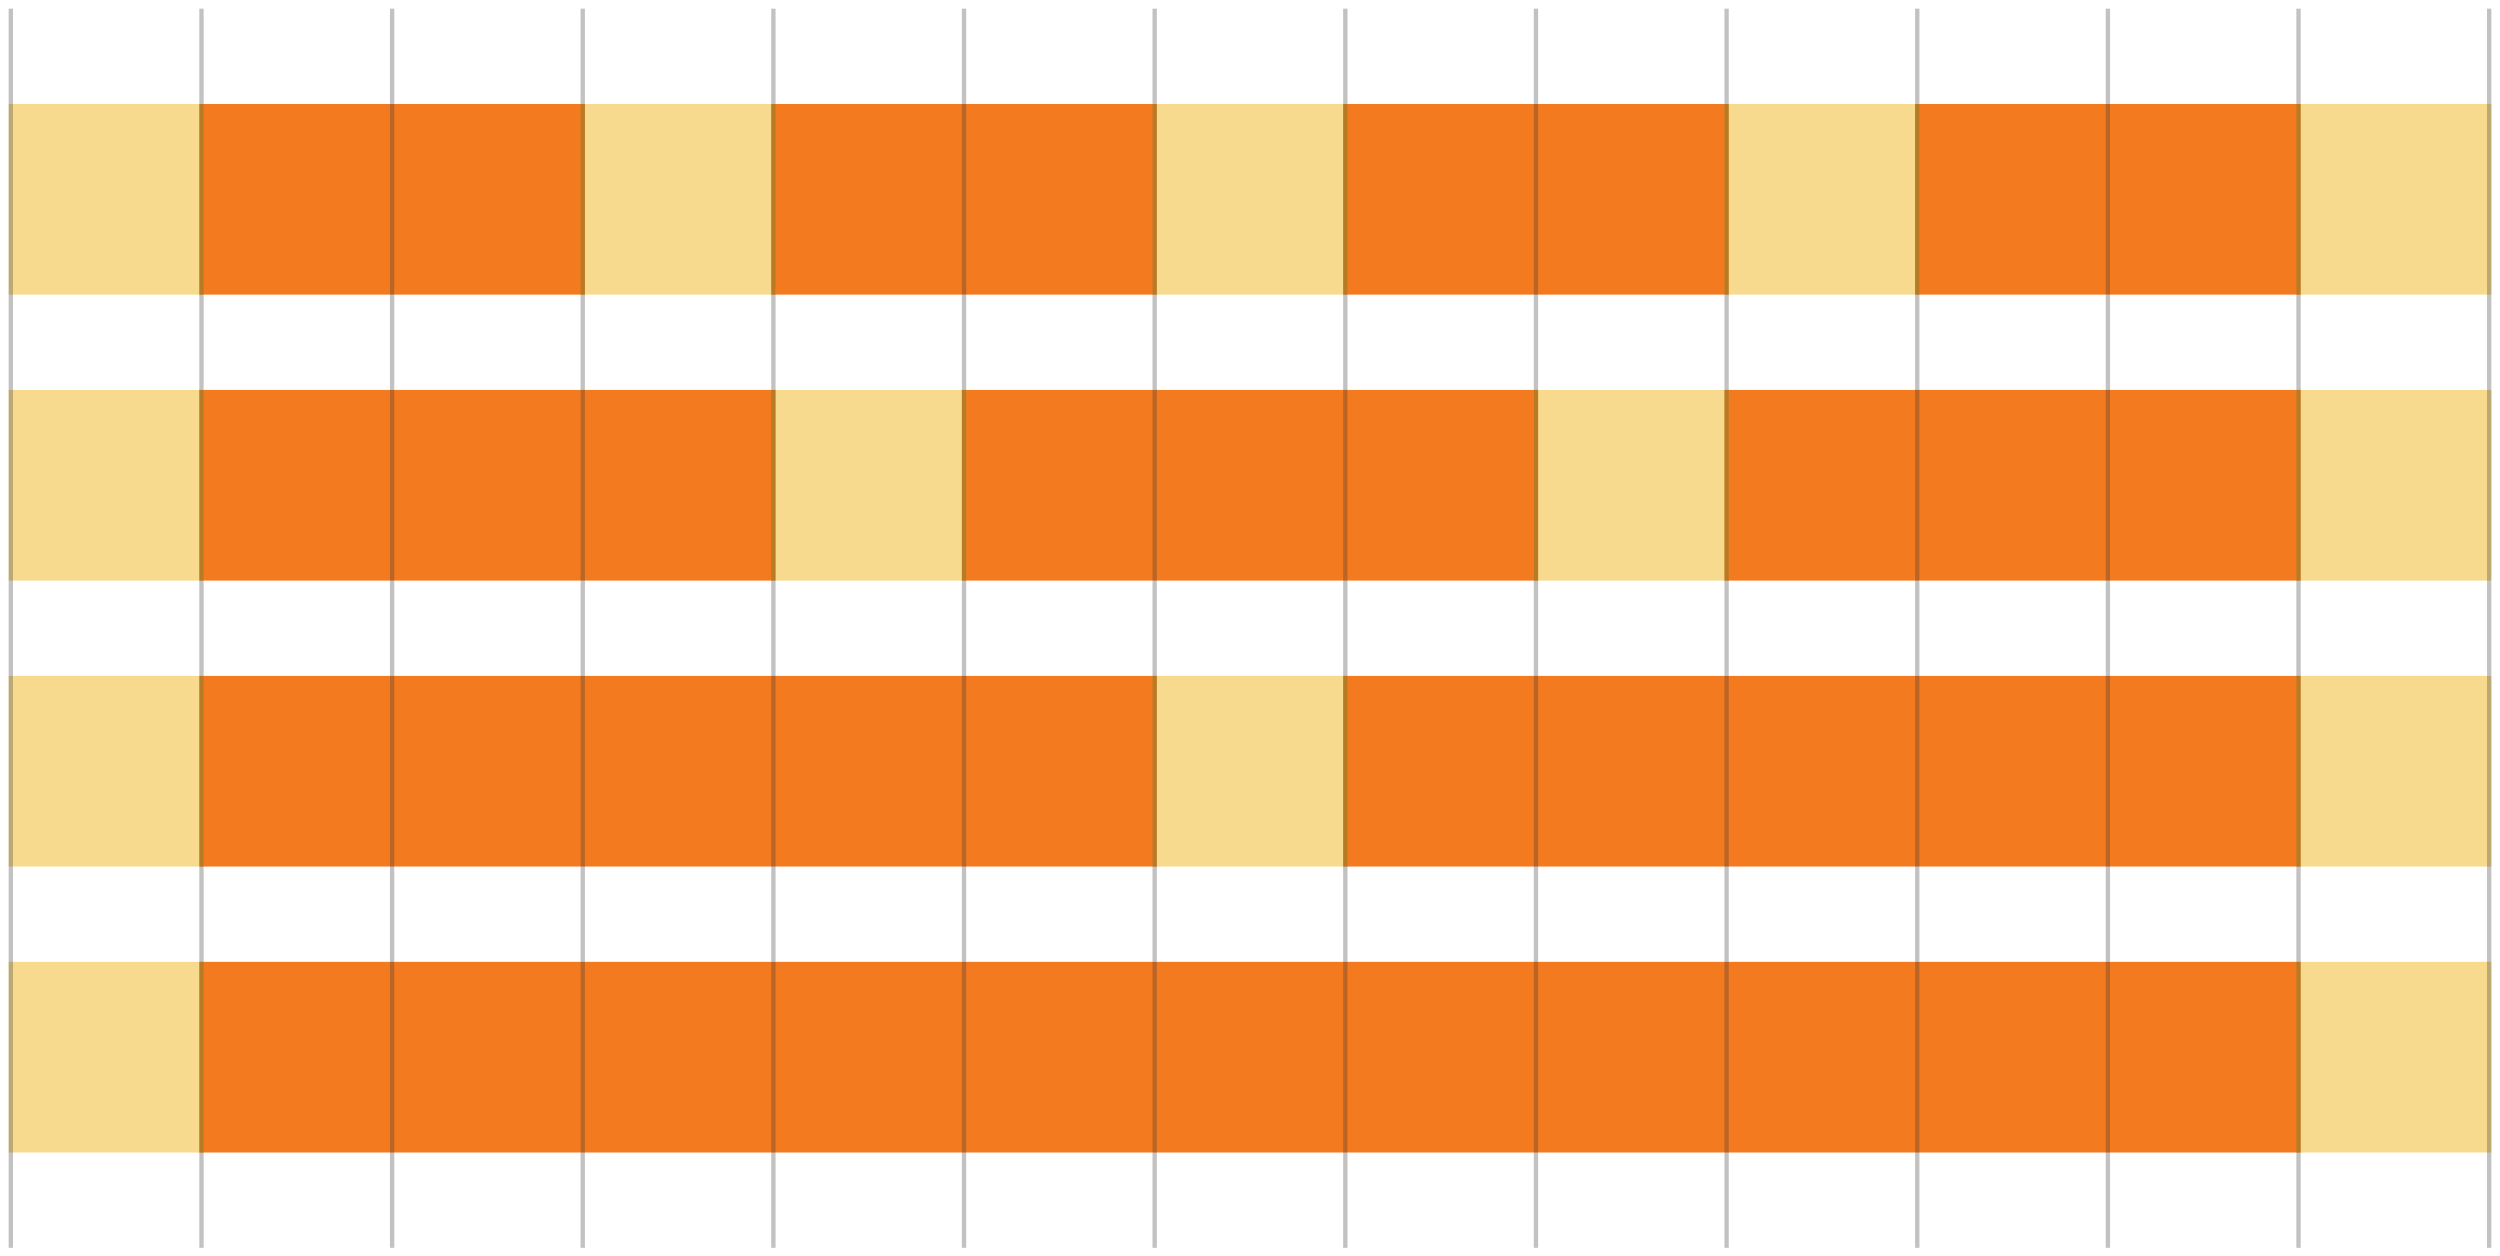 <svg id="Layer_1" data-name="Layer 1" xmlns="http://www.w3.org/2000/svg" viewBox="0 0 577 290"><defs><style>.cls-1{fill:#f47a20;}.cls-2{fill:#f1b61f;opacity:0.5;isolation:isolate;}.cls-3{opacity:0.3;}.cls-4{fill:none;stroke:#333;stroke-miterlimit:10;}</style></defs><title>13-column-grid</title><rect class="cls-1" x="46" y="24" width="89" height="44"/><rect class="cls-1" x="178" y="24" width="89" height="44"/><rect class="cls-1" x="310" y="24" width="89" height="44"/><rect class="cls-1" x="442" y="24" width="89" height="44"/><rect class="cls-1" x="398" y="90" width="133" height="44"/><rect class="cls-1" x="222" y="90" width="133" height="44"/><rect class="cls-1" x="46" y="90" width="133" height="44"/><rect class="cls-1" x="46" y="156" width="221" height="44"/><rect class="cls-1" x="46" y="222" width="485" height="44"/><rect class="cls-1" x="310" y="156" width="221" height="44"/><rect class="cls-2" x="2" y="24" width="45" height="44"/><rect class="cls-2" x="134" y="24" width="45" height="44"/><rect class="cls-2" x="266" y="24" width="45" height="44"/><rect class="cls-2" x="398" y="24" width="45" height="44"/><rect class="cls-2" x="530" y="24" width="45" height="44"/><rect class="cls-2" x="2" y="90" width="45" height="44"/><rect class="cls-2" x="2" y="156" width="45" height="44"/><rect class="cls-2" x="2" y="222" width="45" height="44"/><rect class="cls-2" x="530" y="156" width="45" height="44"/><rect class="cls-2" x="266" y="156" width="45" height="44"/><rect class="cls-2" x="530" y="222" width="45" height="44"/><rect class="cls-2" x="178" y="90" width="45" height="44"/><rect class="cls-2" x="354" y="90" width="45" height="44"/><rect class="cls-2" x="530" y="90" width="45" height="44"/><g class="cls-3"><line class="cls-4" x1="2.5" y1="2" x2="2.5" y2="288"/><line class="cls-4" x1="46.5" y1="2" x2="46.5" y2="288"/><line class="cls-4" x1="90.5" y1="2" x2="90.5" y2="288"/><line class="cls-4" x1="134.5" y1="2" x2="134.5" y2="288"/><line class="cls-4" x1="178.5" y1="2" x2="178.5" y2="288"/><line class="cls-4" x1="222.5" y1="2" x2="222.5" y2="288"/><line class="cls-4" x1="266.5" y1="2" x2="266.5" y2="288"/><line class="cls-4" x1="310.5" y1="2" x2="310.5" y2="288"/><line class="cls-4" x1="354.5" y1="2" x2="354.5" y2="288"/><line class="cls-4" x1="398.5" y1="2" x2="398.5" y2="288"/><line class="cls-4" x1="442.5" y1="2" x2="442.5" y2="288"/><line class="cls-4" x1="486.5" y1="2" x2="486.5" y2="288"/><line class="cls-4" x1="530.5" y1="2" x2="530.5" y2="288"/><line class="cls-4" x1="574.5" y1="2" x2="574.5" y2="288"/></g></svg>